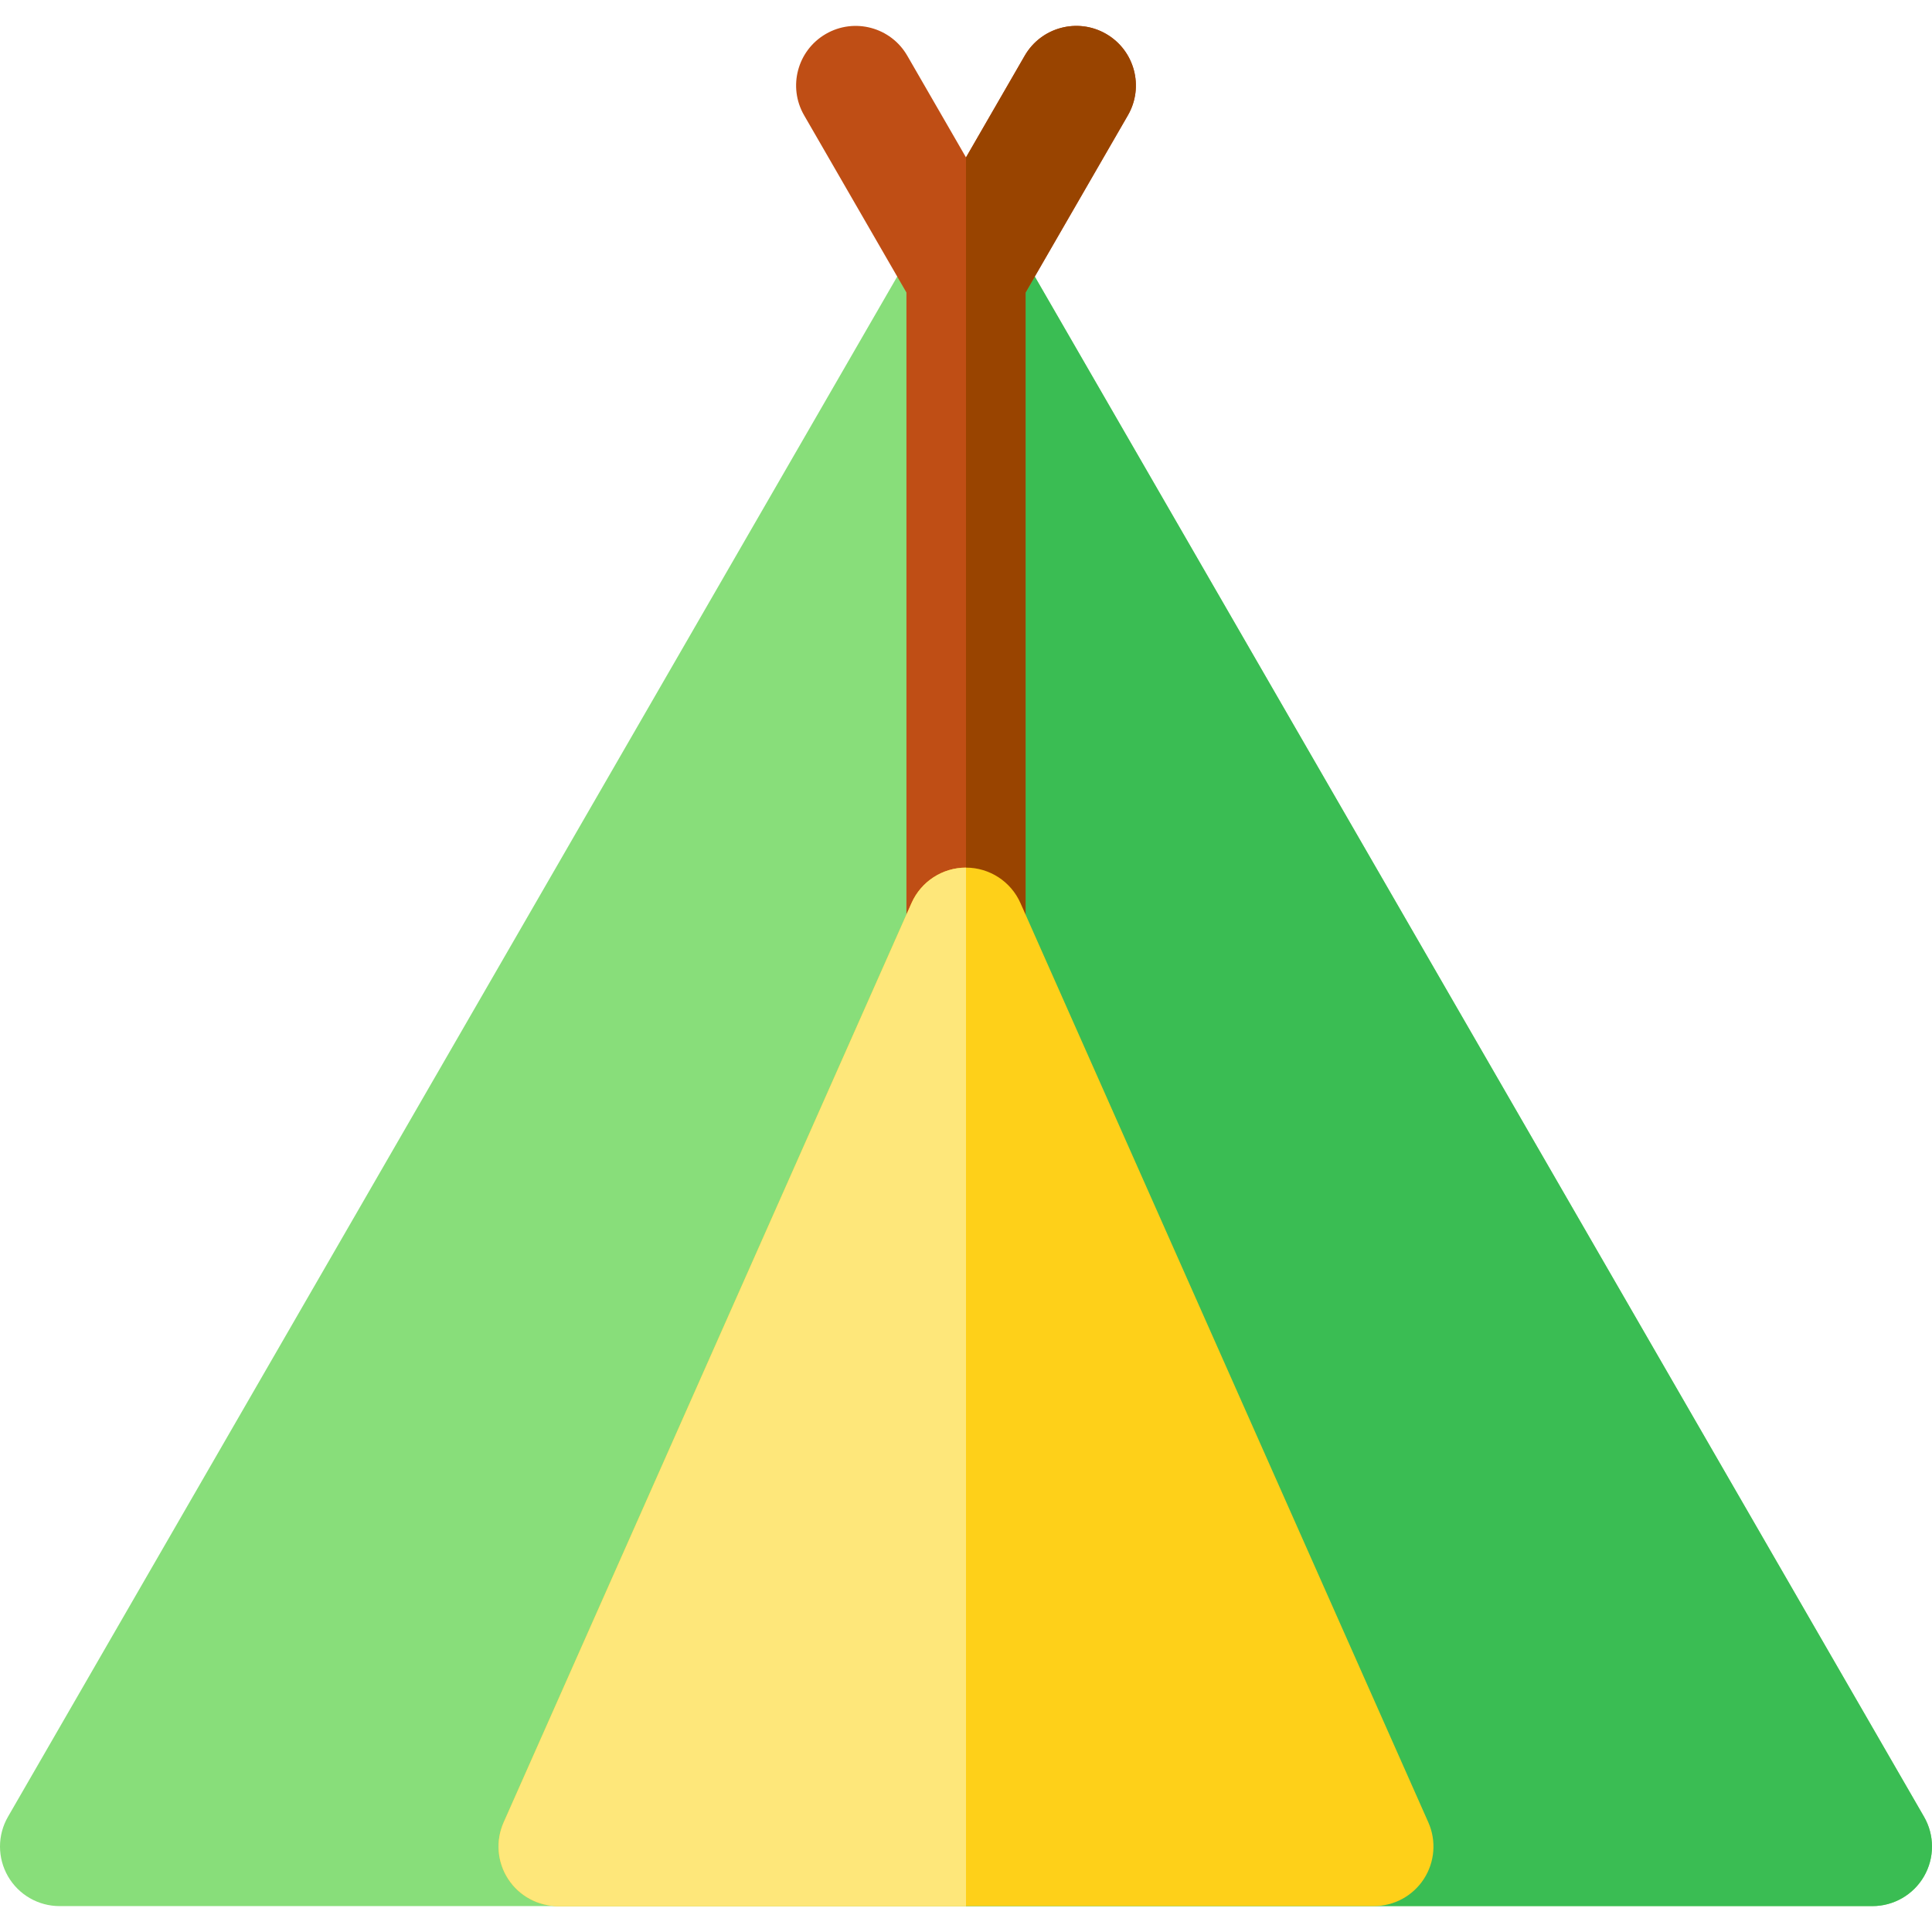 <?xml version="1.0" encoding="iso-8859-1"?>
<!-- Generator: Adobe Illustrator 19.0.0, SVG Export Plug-In . SVG Version: 6.00 Build 0)  -->
<svg version="1.1" id="Capa_1" xmlns="http://www.w3.org/2000/svg" xmlns:xlink="http://www.w3.org/1999/xlink" x="0px" y="0px"
	 viewBox="0 0 512 512" style="enable-background:new 0 0 512 512;" xml:space="preserve">
<path style="fill:#88DE7A;" d="M496.213,505.136H15.787c-5.64,0-10.852-3.009-13.672-7.893c-2.821-4.884-2.821-10.903,0-15.787
	l240.213-416.06c2.82-4.885,8.031-7.894,13.672-7.894c5.64,0,10.852,3.009,13.672,7.894l240.213,416.06
	c2.821,4.884,2.821,10.903,0,15.787C507.065,502.127,501.852,505.136,496.213,505.136z"/>
<path style="fill:#3ABD53;" d="M496.213,505.136c5.64,0,10.852-3.009,13.672-7.893c2.821-4.884,2.821-10.903,0-15.787
	L269.672,65.396c-2.82-4.885-8.031-7.894-13.672-7.894v447.634H496.213z"/>
<path style="fill:#BF4E15;" d="M293.128,8.982c-7.553-4.361-17.207-1.773-21.565,5.778L256,41.715L240.437,14.76
	c-4.359-7.55-14.015-10.138-21.565-5.778c-7.55,4.359-10.137,14.015-5.778,21.565l27.119,46.972v168.198h31.574V77.519
	l27.119-46.972C303.265,22.997,300.678,13.342,293.128,8.982z"/>
<path style="fill:#994400;" d="M293.128,8.982c-7.553-4.361-17.207-1.773-21.565,5.778L256,41.715v204.002h15.787V77.519
	l27.119-46.972C303.265,22.997,300.678,13.342,293.128,8.982z"/>
<path style="fill:#FED019;" d="M364.097,505.136H147.902c-5.342,0-10.323-2.702-13.235-7.18c-2.913-4.478-3.363-10.127-1.196-15.009
	l108.097-243.632c2.531-5.705,8.188-9.385,14.43-9.385c6.242,0,11.899,3.678,14.43,9.385l108.097,243.632
	c2.167,4.883,1.717,10.531-1.196,15.009C374.419,502.435,369.439,505.136,364.097,505.136z"/>
<path style="fill:#FEE77A;" d="M256,229.93c-6.242,0-11.899,3.678-14.43,9.385L133.472,482.947
	c-2.167,4.883-1.717,10.531,1.196,15.009c2.912,4.478,7.892,7.18,13.235,7.18h108.097V229.93H256z"/>
<g>
</g>
<g>
</g>
<g>
</g>
<g>
</g>
<g>
</g>
<g>
</g>
<g>
</g>
<g>
</g>
<g>
</g>
<g>
</g>
<g>
</g>
<g>
</g>
<g>
</g>
<g>
</g>
<g>
</g>
</svg>
